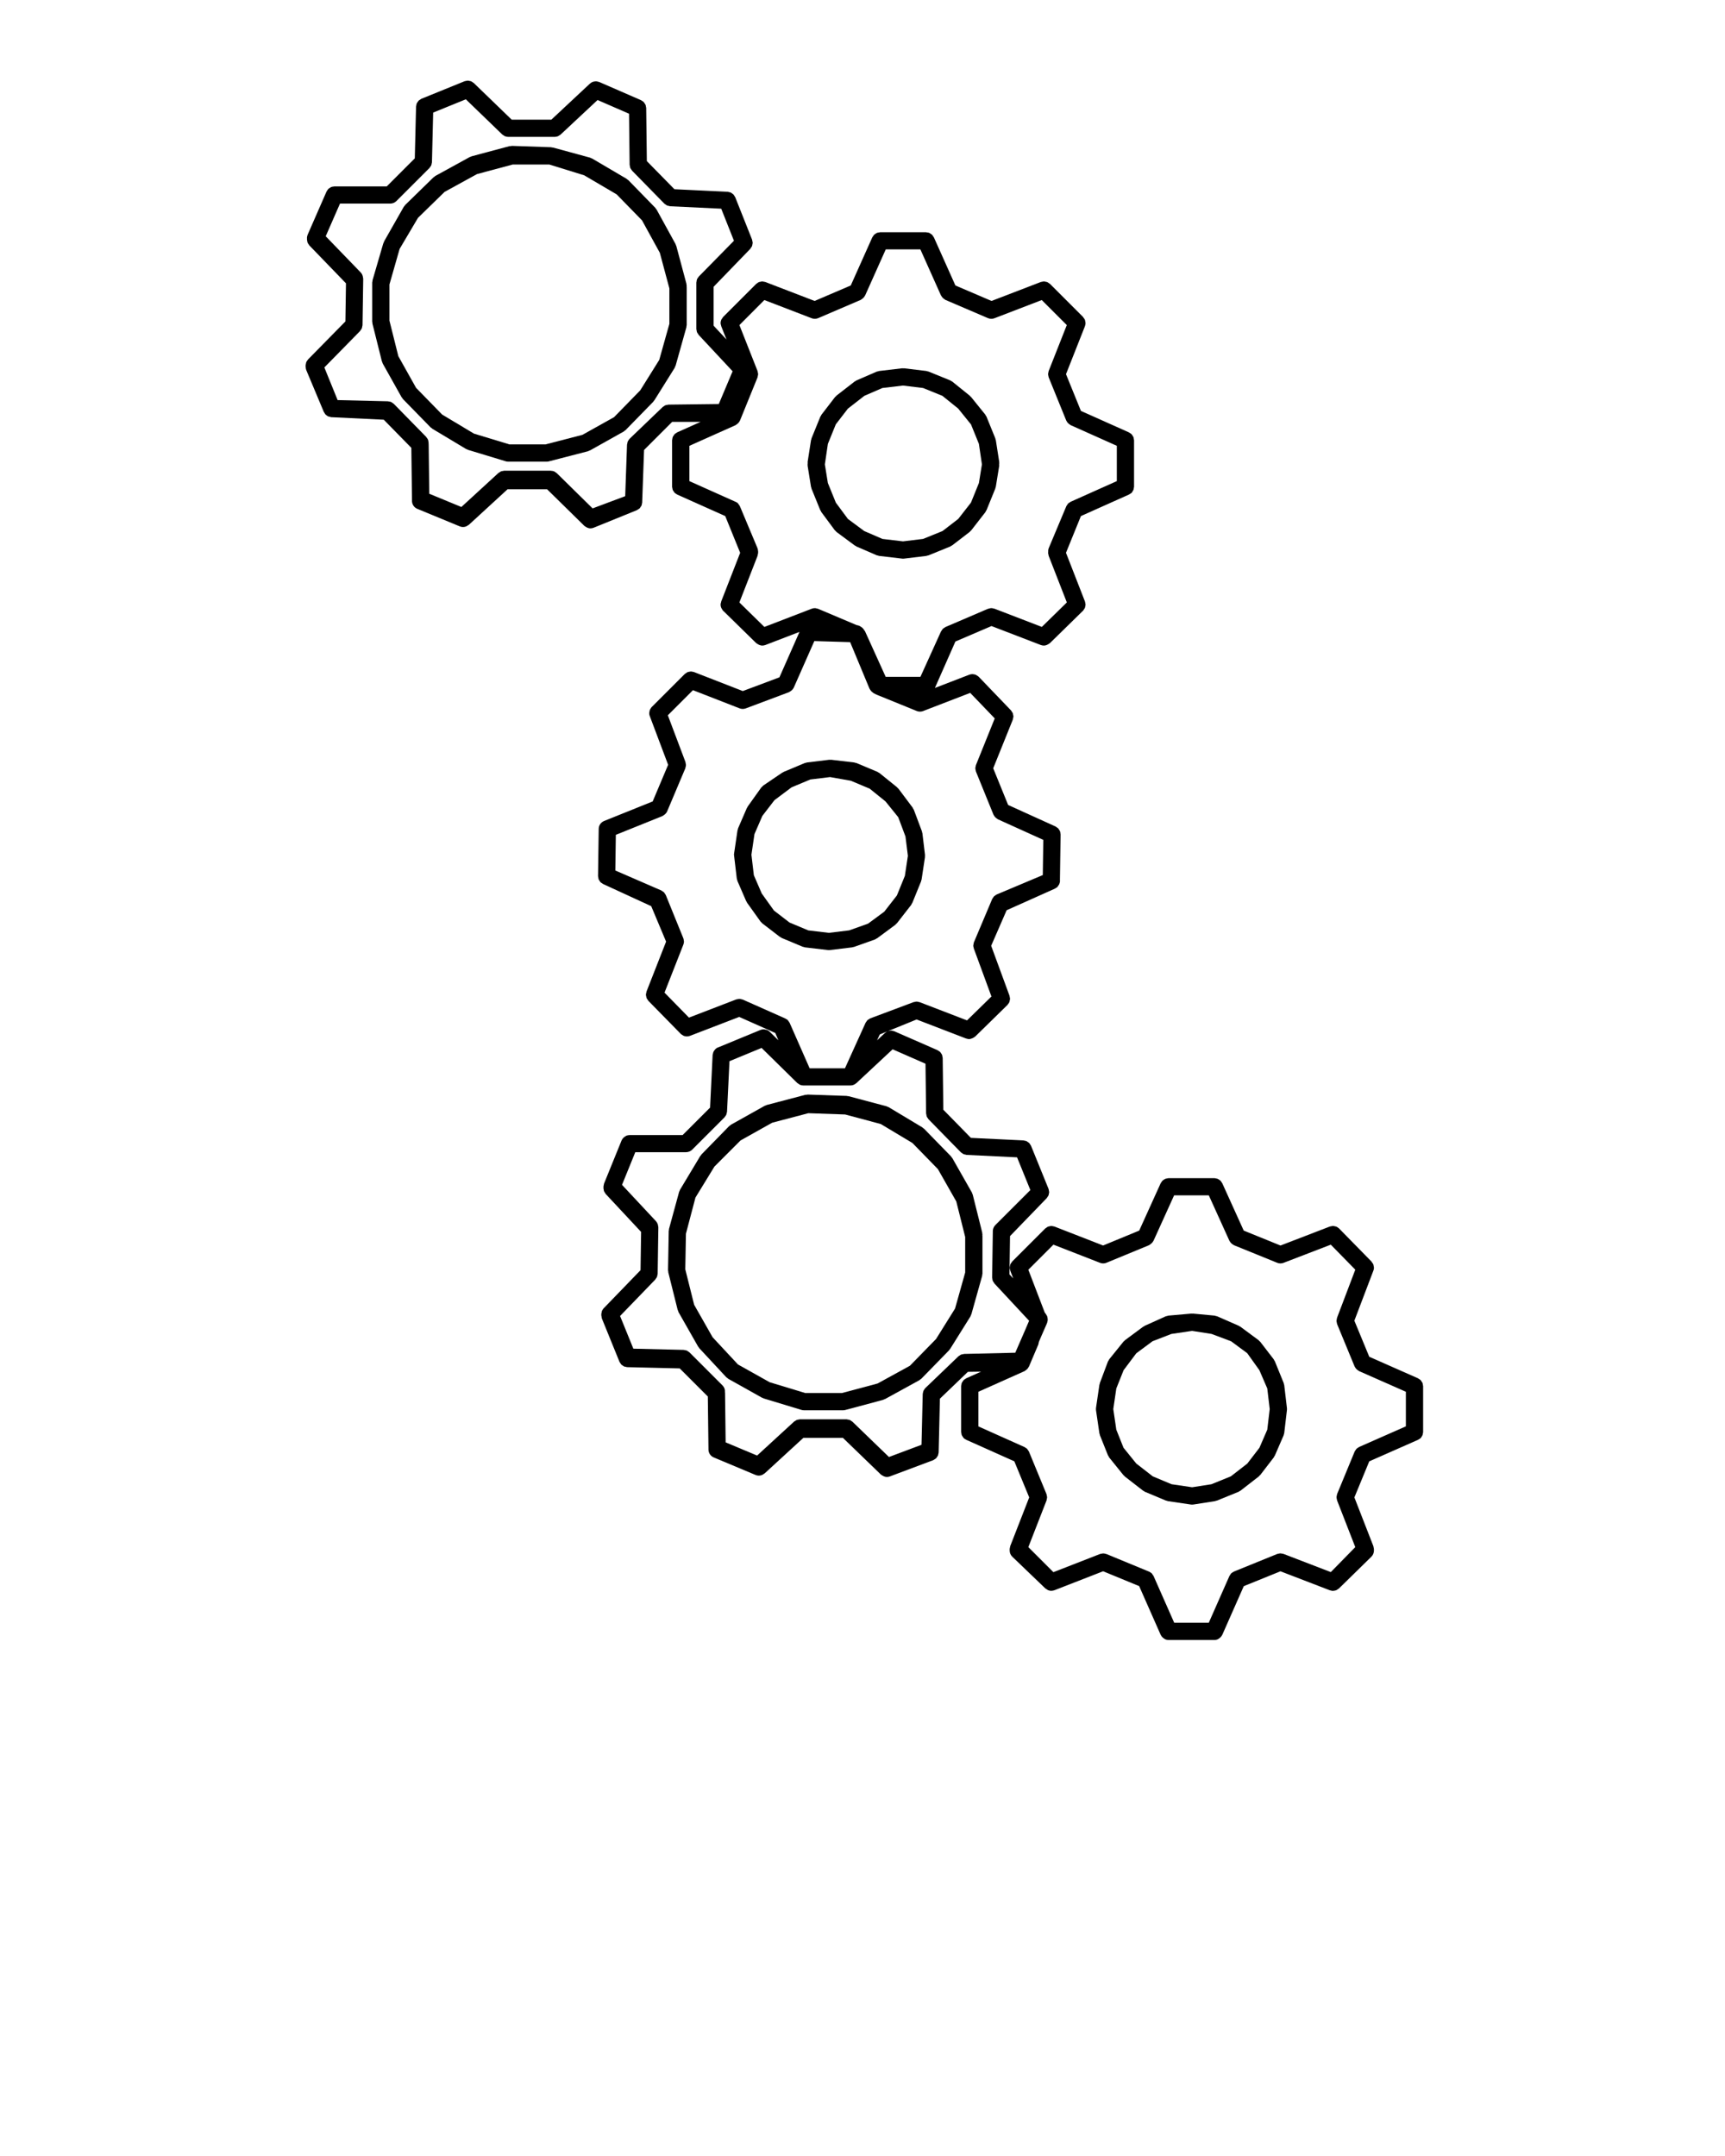 <?xml version="1.0" encoding="UTF-8" standalone="no"?>
<svg
   xmlns:dc="http://purl.org/dc/elements/1.1/"
   xmlns:cc="http://creativecommons.org/ns#"
   xmlns:rdf="http://www.w3.org/1999/02/22-rdf-syntax-ns#"
   xmlns:svg="http://www.w3.org/2000/svg"
   xmlns="http://www.w3.org/2000/svg"
   xmlns:sodipodi="http://sodipodi.sourceforge.net/DTD/sodipodi-0.dtd"
   xmlns:inkscape="http://www.inkscape.org/namespaces/inkscape"
   version="1.1"
   x="0px"
   y="0px"
   viewBox="0 0 100 125"
   enable-background="new 0 0 100 100"
   xml:space="preserve"
   id="svg2"
   inkscape:version="0.91 r13725"
   sodipodi:docname="ajustes.svg"><defs
     id="defs22" /><sodipodi:namedview
     pagecolor="#ffffff"
     bordercolor="#666666"
     borderopacity="1"
     objecttolerance="10"
     gridtolerance="10"
     guidetolerance="10"
     inkscape:pageopacity="0"
     inkscape:pageshadow="2"
     inkscape:window-width="640"
     inkscape:window-height="480"
     id="namedview20"
     showgrid="false"
     inkscape:zoom="1.888"
     inkscape:cx="50"
     inkscape:cy="62.5"
     inkscape:window-x="0"
     inkscape:window-y="0"
     inkscape:window-maximized="0"
     inkscape:current-layer="svg2" /><path
     fill="#000000"
     d="M49.2,63.556c-0.018-0.005-0.035,0-0.053-0.003c-0.021-0.003-0.038-0.013-0.059-0.014l-2.266-0.078  c-0.015,0.001-0.027,0.008-0.042,0.01c-0.034,0.002-0.068-0.003-0.103,0.007l-2.227,0.586c-0.021,0.005-0.036,0.02-0.056,0.027  c-0.02,0.008-0.041,0.009-0.061,0.02l-1.953,1.094c-0.022,0.013-0.036,0.032-0.056,0.048c-0.019,0.014-0.041,0.021-0.058,0.039  l-1.602,1.641c-0.015,0.016-0.021,0.035-0.033,0.051c-0.011,0.016-0.028,0.025-0.038,0.042l-1.172,1.953  c-0.012,0.021-0.014,0.042-0.022,0.063c-0.009,0.021-0.025,0.038-0.031,0.062l-0.586,2.148c-0.006,0.022-0.001,0.044-0.004,0.067  c-0.003,0.021-0.013,0.041-0.013,0.064v0.069l-0.039,2.188c0,0.023,0.009,0.044,0.012,0.066c0.002,0.021-0.002,0.042,0.003,0.063  l0.547,2.188c0.003,0.012,0.014,0.017,0.018,0.027c0.011,0.033,0.015,0.067,0.033,0.099l1.133,1.992  c0.007,0.013,0.021,0.017,0.028,0.028c0.014,0.021,0.022,0.046,0.04,0.065l1.562,1.68c0.017,0.018,0.039,0.025,0.058,0.04  c0.022,0.019,0.039,0.041,0.064,0.056l1.953,1.094c0.013,0.007,0.027,0.005,0.041,0.011c0.02,0.01,0.036,0.024,0.058,0.031  l2.188,0.664c0.048,0.015,0.097,0.021,0.145,0.021h2.266c0,0,0,0,0,0c0.043,0,0.086-0.006,0.129-0.017l2.187-0.586  c0.025-0.007,0.045-0.023,0.068-0.034c0.014-0.006,0.029-0.003,0.043-0.011l1.992-1.094c0.023-0.013,0.038-0.033,0.059-0.049  c0.02-0.015,0.041-0.022,0.059-0.04l1.602-1.641c0.018-0.018,0.024-0.039,0.038-0.059c0.008-0.011,0.021-0.015,0.028-0.026  l1.172-1.875c0.02-0.032,0.026-0.067,0.039-0.102c0.004-0.012,0.016-0.017,0.019-0.028l0.625-2.227  c0.007-0.022,0.002-0.045,0.005-0.068c0.004-0.022,0.014-0.043,0.014-0.066v-2.188c0-0.014-0.006-0.024-0.008-0.037v-0.002  c0.001-0.014,0.008-0.025,0.008-0.039c0-0.021-0.01-0.04-0.012-0.061c-0.003-0.021,0.002-0.04-0.004-0.061l-0.547-2.188  c-0.005-0.022-0.02-0.039-0.027-0.06c-0.01-0.022-0.011-0.046-0.022-0.066l-1.133-1.992c-0.011-0.019-0.028-0.029-0.04-0.046  c-0.014-0.019-0.021-0.04-0.037-0.057l-1.562-1.602c-0.016-0.016-0.035-0.022-0.053-0.036c-0.018-0.013-0.028-0.031-0.047-0.043  l-1.953-1.172c-0.021-0.013-0.044-0.015-0.065-0.023c-0.022-0.009-0.04-0.024-0.063-0.031L49.2,63.556z M54.263,77.633l-1.515,1.551  l-1.873,1.028l-2.068,0.554h-2.124l-2.064-0.627l-1.838-1.029l-1.471-1.58l-1.069-1.881l-0.514-2.056l0.037-2.063l0.552-2.097  l1.102-1.8l1.511-1.512l1.838-1.029l2.092-0.551l2.136,0.074l2.066,0.554l1.835,1.101l1.475,1.512l1.066,1.875l0.516,2.061v2.059  l-0.588,2.092L54.263,77.633z"
     id="path4" /><path
     fill="#000000"
     d="M53.473,48.312c-0.002-0.021-0.014-0.037-0.019-0.057c-0.005-0.019-0.002-0.038-0.009-0.057l-0.469-1.25  c-0.01-0.023-0.027-0.041-0.04-0.062c-0.011-0.02-0.015-0.043-0.028-0.062l-0.011-0.014c0,0,0-0.001-0.001-0.001l-0.003-0.004  l-0.806-1.075c-0.014-0.018-0.033-0.027-0.048-0.042c-0.015-0.016-0.022-0.033-0.038-0.047l-1.016-0.82  c-0.019-0.016-0.042-0.021-0.062-0.032c-0.021-0.013-0.036-0.03-0.059-0.04l-1.211-0.508c-0.023-0.01-0.047-0.008-0.07-0.014  s-0.042-0.019-0.065-0.021l-1.328-0.156c-0.022-0.003-0.042,0.004-0.063,0.004c-0.019,0-0.036-0.006-0.056-0.004l-0.039,0.005  c-0.006,0.001-0.012,0.001-0.018,0.002l-1.233,0.149c-0.024,0.003-0.043,0.016-0.066,0.021s-0.045,0.005-0.067,0.014l-1.211,0.508  c-0.016,0.007-0.026,0.02-0.041,0.027c-0.015,0.008-0.032,0.01-0.047,0.02l-1.094,0.742c-0.028,0.02-0.045,0.047-0.068,0.069  c-0.019,0.019-0.042,0.031-0.058,0.054l-0.781,1.094c-0.01,0.015-0.012,0.031-0.021,0.047c-0.009,0.016-0.023,0.027-0.031,0.045  l-0.508,1.172c-0.009,0.021-0.008,0.044-0.014,0.066c-0.006,0.021-0.019,0.038-0.022,0.061l-0.195,1.328  c-0.001,0.007,0.001,0.014,0,0.021c-0.001,0.018-0.01,0.033-0.01,0.051c0,0.015,0.008,0.027,0.009,0.042  c0,0-0.002,0.012-0.001,0.018l0.156,1.328c0.003,0.028,0.017,0.052,0.024,0.078c0.006,0.021,0.004,0.042,0.013,0.062l0.508,1.172  c0.005,0.012,0.018,0.017,0.023,0.027c0.011,0.021,0.015,0.045,0.028,0.064l0.782,1.094c0.01,0.016,0.028,0.021,0.041,0.035  c0.021,0.023,0.036,0.051,0.062,0.07l1.016,0.781c0.01,0.008,0.022,0.004,0.032,0.011c0.027,0.019,0.048,0.041,0.079,0.054  l1.211,0.508c0.023,0.01,0.048,0.008,0.071,0.015c0.022,0.005,0.04,0.018,0.063,0.021l1.328,0.156  c0.02,0.003,0.039,0.004,0.058,0.004h0h0h0h0c0.02,0,0.039-0.001,0.059-0.004l1.289-0.156c0.014-0.002,0.025-0.01,0.039-0.013  c0.022-0.005,0.045-0.004,0.068-0.012l1.211-0.43c0.038-0.014,0.067-0.039,0.1-0.06c0.01-0.007,0.022-0.004,0.031-0.011l1.055-0.781  c0.022-0.017,0.036-0.041,0.056-0.062c0.012-0.013,0.029-0.019,0.041-0.033l0.82-1.055c0.021-0.027,0.028-0.059,0.043-0.088  c0.007-0.012,0.021-0.018,0.025-0.03l0.508-1.25c0.008-0.017,0.006-0.035,0.01-0.053c0.007-0.021,0.018-0.038,0.021-0.061  l0.195-1.289c0.002-0.016-0.003-0.03-0.002-0.046c0-0.01,0.006-0.019,0.006-0.028c0-0.008-0.005-0.015-0.005-0.022  c-0.001-0.015,0.005-0.027,0.003-0.041L53.473,48.312z M50.319,53.553l-1.093,0.388l-1.172,0.143l-1.197-0.142l-1.086-0.455  l-0.905-0.696l-0.707-0.989l-0.458-1.059l-0.14-1.188l0.176-1.195l0.458-1.057l0.701-0.911l0.991-0.743l1.089-0.456l1.145-0.14  l1.2,0.212l1.095,0.459l0.917,0.74l0.738,0.914l0.42,1.119l0.14,1.123l-0.175,1.16l-0.461,1.135l-0.734,0.943L50.319,53.553z"
     id="path6" /><path
     fill="#000000"
     d="M19.231,24.188l3.017,0.146l1.598,1.632l0.037,3v0.001v0.001v0.072l0,0.002  c0.001,0.195,0.117,0.381,0.309,0.46l2.454,1.013h0.001l0.001,0.001c0.001,0,0.002,0.001,0.003,0.001l0.002,0.001  c0.062,0.026,0.127,0.038,0.191,0.038c0.063,0,0.126-0.014,0.186-0.037c0.022-0.01,0.04-0.024,0.06-0.036  c0.017-0.01,0.031-0.019,0.047-0.03c0.015-0.011,0.032-0.016,0.046-0.028l2.239-2.056h2.296l2.159,2.122  c0.016,0.016,0.036,0.022,0.054,0.035c0.018,0.014,0.035,0.024,0.054,0.036c0.076,0.043,0.158,0.072,0.243,0.072  c0.065,0,0.131-0.014,0.192-0.039l2.495-1.014c0.034-0.014,0.062-0.038,0.092-0.059c0.024-0.016,0.052-0.026,0.074-0.046  c0.023-0.026,0.038-0.059,0.057-0.088c0.015-0.022,0.034-0.04,0.045-0.063c0.001-0.002,0.001-0.005,0.002-0.007  c0.001-0.003,0.003-0.006,0.004-0.009c0.017-0.041,0.021-0.084,0.028-0.127c0.002-0.016,0.009-0.03,0.01-0.046v-0.001v-0.002  c0-0.006,0.004-0.012,0.004-0.012c0-0.01-0.002-0.014-0.003-0.019l0.109-3.013l1.629-1.629h1.647l-1.344,0.602  c-0.001,0-0.002,0.001-0.004,0.002l-0.007,0.003c-0.017,0.007-0.027,0.021-0.043,0.03c-0.04,0.023-0.08,0.047-0.112,0.08  c-0.021,0.021-0.034,0.049-0.05,0.074c-0.019,0.029-0.041,0.055-0.053,0.086c-0.016,0.039-0.019,0.08-0.025,0.121  c-0.003,0.022-0.013,0.042-0.013,0.064v0.01v0.001v2.674v0.001v0.002c0,0-0.001,0.003-0.001,0.005c0,0.033,0.013,0.065,0.019,0.098  c0.006,0.029,0.007,0.06,0.018,0.088c0.001,0.003,0.001,0.005,0.003,0.008c0.012,0.03,0.034,0.054,0.052,0.081  c0.017,0.025,0.029,0.053,0.05,0.074c0.003,0.003,0.004,0.007,0.007,0.01c0,0,0,0,0.001,0.001c0.006,0.006,0.015,0.008,0.021,0.014  c0.025,0.022,0.054,0.038,0.083,0.056c0.016,0.009,0.026,0.023,0.043,0.03l0.007,0.003c0.001,0.001,0.002,0.002,0.004,0.002  l2.773,1.241l0.866,2.13l-1.095,2.81c-0.001,0.002-0.001,0.003-0.002,0.005l-0.002,0.006c0,0,0,0.001,0,0.001l0,0.001  c-0.002,0.005-0.001,0.01-0.003,0.016c-0.003,0.008-0.002,0.017-0.004,0.025c-0.015,0.045-0.03,0.09-0.03,0.142  c0,0.065,0.015,0.13,0.042,0.192c0,0,0.001,0.001,0.002,0.002l0.001,0.002c0.004,0.012,0.014,0.02,0.019,0.029  c0.024,0.048,0.05,0.095,0.086,0.135c0.006,0.006,0.014,0.008,0.021,0.014l1.896,1.857c0.015,0.015,0.035,0.021,0.052,0.033  c0.017,0.014,0.033,0.023,0.051,0.033c0.078,0.045,0.161,0.076,0.248,0.076c0.06,0,0.121-0.011,0.18-0.033l1.978-0.761l-1.164,2.635  l-2.123,0.796l-2.823-1.1c0,0,0,0,0,0l-0.006-0.003c-0.016-0.007-0.033-0.004-0.05-0.009c-0.046-0.013-0.093-0.024-0.141-0.023  c-0.021,0-0.041,0.009-0.062,0.012c-0.042,0.006-0.085,0.012-0.125,0.028c-0.027,0.012-0.049,0.032-0.073,0.049  c-0.028,0.019-0.059,0.03-0.084,0.056l-1.902,1.902c-0.003,0.003-0.008,0.004-0.011,0.007c-0.034,0.034-0.054,0.075-0.077,0.115  c-0.008,0.015-0.021,0.026-0.027,0.041c-0.021,0.046-0.028,0.095-0.034,0.145c-0.002,0.015-0.008,0.027-0.008,0.042  c0,0-0.003,0.012-0.003,0.018c0,0.069,0.016,0.137,0.044,0.199l1.053,2.796l-0.896,2.124l-2.815,1.134  c-0.192,0.077-0.311,0.261-0.313,0.456v0.001l-0.039,2.726l0,0v0.009v0.001c0,0.031,0.011,0.06,0.017,0.09  c0.005,0.031,0.006,0.064,0.017,0.094c0.001,0.003,0.001,0.006,0.002,0.008c0.01,0.026,0.03,0.047,0.045,0.07  c0.001,0.002,0.002,0.004,0.003,0.006c0.017,0.026,0.028,0.055,0.05,0.078c0.002,0.002,0.003,0.005,0.006,0.008  c0.029,0.029,0.066,0.049,0.102,0.07c0.018,0.012,0.029,0.027,0.049,0.036l0.007,0.003c0,0,0.001,0.001,0.001,0.001l0.001,0.001  l0.015,0.006l2.768,1.275l0.862,2.055l-1.132,2.886l-0.001,0.003l-0.003,0.009c-0.007,0.019-0.005,0.038-0.01,0.058  c-0.011,0.043-0.023,0.085-0.023,0.129c0,0.032,0.011,0.062,0.018,0.094c0.006,0.031,0.008,0.062,0.021,0.094  c0.016,0.037,0.042,0.069,0.067,0.104c0.013,0.018,0.02,0.038,0.036,0.055l0.002,0.002c0.003,0.004,0.005,0.009,0.008,0.013  c0.003,0.003,0.007,0.004,0.01,0.007l1.85,1.887c0.004,0.005,0.005,0.012,0.01,0.016c0.018,0.017,0.04,0.023,0.059,0.037  c0.014,0.01,0.026,0.018,0.04,0.025c0.021,0.013,0.04,0.031,0.062,0.04c0,0.001,0,0.001,0,0.001c0.06,0.023,0.123,0.037,0.188,0.037  c0,0,0,0,0.001,0c0,0,0,0,0.001,0c0.06,0,0.121-0.011,0.18-0.033l2.854-1.098l2.092,0.93l0.181,0.425l-0.5-0.491  c-0.048-0.049-0.104-0.084-0.166-0.109c-0.033-0.014-0.068-0.016-0.103-0.021c-0.028-0.005-0.055-0.016-0.083-0.016  c-0.068,0-0.135,0.014-0.198,0.041l-2.409,0.994c-0.079,0.022-0.148,0.066-0.206,0.126c-0.011,0.011-0.017,0.024-0.027,0.036  c-0.029,0.037-0.058,0.072-0.076,0.115c-0.015,0.033-0.02,0.07-0.027,0.105c-0.005,0.025-0.017,0.048-0.019,0.073l-0.147,3.05  l-1.592,1.592h-3.074c-0.001,0-0.002,0.001-0.004,0.001c-0.064,0-0.127,0.013-0.187,0.037c-0.019,0.008-0.032,0.022-0.049,0.031  c-0.05,0.028-0.095,0.062-0.134,0.106c-0.035,0.04-0.067,0.083-0.088,0.133c0,0-0.001,0.002-0.002,0.003l-1.016,2.5  c-0.01,0.025-0.009,0.052-0.015,0.078c-0.008,0.035-0.02,0.069-0.02,0.104c0,0.015,0.003,0.027,0.004,0.042  c-0.001,0.012-0.004,0.022-0.004,0.033c-0.001,0.003-0.002,0.006-0.002,0.006c0,0.028,0.011,0.051,0.015,0.075  c0.005,0.037,0.008,0.074,0.022,0.11c0.015,0.037,0.039,0.067,0.062,0.1c0.013,0.019,0.02,0.041,0.036,0.059l2.05,2.196  l-0.033,2.219l-2.122,2.195l0,0L35,75.84c-0.015,0.015-0.02,0.034-0.032,0.051c-0.026,0.034-0.054,0.068-0.071,0.11  c-0.012,0.028-0.013,0.06-0.019,0.09c-0.007,0.031-0.018,0.062-0.019,0.094l0,0.003v0.07v0.002v0.006  c0,0.021,0.009,0.036,0.012,0.056c0.005,0.044,0.007,0.089,0.025,0.133l1.016,2.5c0,0.001,0.001,0.001,0.002,0.002  c0.013,0.031,0.036,0.056,0.054,0.084c0.017,0.024,0.029,0.052,0.05,0.073c0.018,0.019,0.041,0.029,0.061,0.045  c0.016,0.012,0.03,0.022,0.048,0.033c0.017,0.01,0.03,0.023,0.048,0.031c0.029,0.013,0.063,0.015,0.095,0.021  c0.031,0.008,0.06,0.021,0.093,0.021l3.042,0.073l1.628,1.628l0.037,2.996l0,0v0.004v0.072l0,0c0,0.195,0.115,0.381,0.307,0.461  l2.417,1.014c0,0,0.001,0,0.001,0l0.001,0.001c0.061,0.025,0.126,0.04,0.196,0.04c0.063,0,0.126-0.014,0.186-0.037  c0.022-0.009,0.039-0.024,0.059-0.035c0.017-0.01,0.031-0.02,0.046-0.03s0.033-0.017,0.047-0.029l2.239-2.056h2.299l2.198,2.125  c0.014,0.014,0.033,0.02,0.049,0.031c0.016,0.013,0.031,0.021,0.05,0.032c0.078,0.046,0.161,0.077,0.249,0.077  c0.059,0,0.117-0.01,0.176-0.032l0.016-0.006c0,0,0,0,0.001-0.001l2.483-0.931c0.002-0.001,0.004-0.003,0.006-0.004  c0.004-0.001,0.008-0.001,0.012-0.003c0.021-0.009,0.036-0.025,0.056-0.037c0.021-0.012,0.04-0.023,0.058-0.037  c0.012-0.01,0.027-0.016,0.039-0.026c0.002-0.002,0.004-0.003,0.006-0.005c0.018-0.018,0.026-0.04,0.041-0.06  c0.014-0.019,0.028-0.036,0.04-0.058c0.006-0.012,0.017-0.021,0.022-0.032c0.002-0.003,0.002-0.005,0.004-0.008  c0.01-0.023,0.01-0.052,0.017-0.076c0.009-0.035,0.022-0.069,0.023-0.106l0.001-0.004l0.073-3.113l1.622-1.557l0.763-0.01  l-0.847,0.379c-0.001,0-0.002,0.001-0.004,0.002l-0.007,0.003c-0.017,0.007-0.027,0.021-0.043,0.03  c-0.04,0.023-0.08,0.047-0.112,0.08c-0.021,0.021-0.033,0.049-0.05,0.074c-0.019,0.029-0.041,0.055-0.054,0.086  c-0.016,0.039-0.019,0.08-0.024,0.121c-0.003,0.022-0.013,0.042-0.013,0.064v0.01v0.001v2.635v0.001v0.01  c0,0.022,0.01,0.042,0.013,0.064c0.006,0.041,0.009,0.082,0.024,0.121c0.013,0.031,0.035,0.057,0.054,0.086  c0.017,0.024,0.028,0.052,0.05,0.074c0.004,0.005,0.006,0.012,0.011,0.017c0.034,0.031,0.075,0.051,0.114,0.072  c0.012,0.006,0.019,0.017,0.03,0.021l0.007,0.003c0.002,0.001,0.003,0.002,0.004,0.002l0.002,0.001  c0.004,0.001,0.008,0.003,0.012,0.005l2.762,1.236l0.863,2.092l-1.094,2.807v0.001l-0.002,0.006v0.001l-0.003,0.006  c-0.007,0.019-0.005,0.037-0.01,0.057c-0.011,0.041-0.024,0.082-0.024,0.125v0.078l0.001,0.006c0.001,0.129,0.052,0.258,0.153,0.354  l1.914,1.837c0.015,0.014,0.033,0.02,0.049,0.031c0.016,0.013,0.03,0.021,0.047,0.031c0.022,0.014,0.043,0.031,0.066,0.041  c0.005,0.002,0.011,0.002,0.016,0.004c0.053,0.019,0.105,0.032,0.162,0.032c0.002,0,0.004-0.001,0.006-0.001l0,0  c0.004,0,0.009-0.002,0.014-0.002c0.064-0.003,0.126-0.014,0.182-0.037l2.808-1.094l2.089,0.861l1.239,2.807  c0.002,0.004,0.004,0.008,0.005,0.012l0.004,0.007c0.002,0.004,0.006,0.006,0.008,0.01c0.035,0.075,0.092,0.135,0.157,0.184  c0.017,0.013,0.032,0.023,0.051,0.034c0.017,0.009,0.029,0.023,0.047,0.031c0.061,0.025,0.126,0.039,0.192,0.039l0,0  c0.002,0,0.002,0,0.002,0h2.656c0,0,0,0,0.001,0H70.4c0.064,0,0.128-0.013,0.187-0.038c0.02-0.008,0.034-0.022,0.053-0.032  c0.019-0.011,0.034-0.021,0.051-0.034c0.065-0.049,0.121-0.108,0.157-0.184c0.002-0.004,0.006-0.006,0.008-0.01l0.004-0.009  c0.002-0.002,0.003-0.005,0.004-0.008l1.239-2.807L74.23,91.1l2.844,1.094c0.006,0.003,0.011,0.004,0.018,0.007l0.002,0.001  c0.014,0.005,0.027,0.004,0.041,0.008c0.045,0.013,0.09,0.026,0.135,0.026c0.014,0,0.023-0.007,0.036-0.007  c0.053-0.004,0.105-0.011,0.155-0.031c0.002,0,0.003-0.001,0.004-0.001c0.025-0.011,0.041-0.026,0.062-0.04  c0.015-0.009,0.027-0.017,0.041-0.027c0.017-0.012,0.038-0.02,0.052-0.033c0.001-0.001,0.001-0.003,0.003-0.004l0,0l1.875-1.836  c0,0,0.001-0.002,0.002-0.002c0.046-0.046,0.084-0.101,0.109-0.162c0.025-0.061,0.038-0.125,0.039-0.191v-0.002V89.82v-0.002  c0-0.041-0.014-0.08-0.023-0.12c-0.006-0.02-0.003-0.04-0.011-0.06l-0.004-0.01c-0.001-0.001-0.001-0.002-0.001-0.002l-1.094-2.809  l0.862-2.091l2.805-1.238c0.004-0.002,0.007-0.003,0.011-0.005c0.001,0,0.002-0.001,0.004-0.002l0.005-0.002  c0.013-0.006,0.021-0.016,0.032-0.022c0.043-0.023,0.086-0.046,0.126-0.082c0.037-0.042,0.063-0.089,0.085-0.136  c0.005-0.009,0.012-0.016,0.016-0.024c0.002-0.003,0.003-0.007,0.004-0.01c0.008-0.02,0.007-0.042,0.012-0.062  c0.01-0.039,0.023-0.077,0.023-0.118v-0.001c0-0.001,0-0.001,0-0.001v-0.008l0,0v-2.641l0,0v-0.008c0-0.022-0.01-0.041-0.013-0.062  c-0.005-0.042-0.009-0.085-0.024-0.124c-0.014-0.032-0.035-0.058-0.055-0.085c-0.016-0.025-0.028-0.053-0.05-0.075  c-0.033-0.034-0.074-0.058-0.116-0.081c-0.015-0.009-0.024-0.022-0.04-0.029l-0.005-0.002c-0.002-0.001-0.003-0.002-0.004-0.002  l-2.815-1.243l-0.864-2.093l1.095-2.881c0.026-0.061,0.042-0.125,0.042-0.193c0-0.006-0.004-0.01-0.004-0.016  c0-0.022-0.008-0.043-0.012-0.065c-0.007-0.043-0.012-0.087-0.029-0.126c-0.009-0.019-0.025-0.033-0.035-0.051  c-0.013-0.021-0.025-0.041-0.042-0.061c-0.009-0.012-0.013-0.025-0.022-0.035l-0.004-0.004c-0.001-0.001-0.001-0.002-0.002-0.003  l-0.002-0.001l-1.863-1.902c-0.001-0.001-0.002-0.002-0.003-0.003l-0.001-0.001c-0.005-0.005-0.012-0.007-0.017-0.012  c-0.043-0.04-0.091-0.074-0.144-0.098c-0.025-0.011-0.053-0.012-0.079-0.018c-0.036-0.01-0.071-0.021-0.108-0.022  c-0.043-0.001-0.086,0.011-0.127,0.021c-0.021,0.005-0.042,0.003-0.062,0.011l-2.863,1.102L72.1,71.347l-1.24-2.736v-0.001  l-0.006-0.011c-0.008-0.02-0.024-0.032-0.035-0.05c-0.022-0.037-0.045-0.074-0.076-0.104c-0.018-0.017-0.039-0.026-0.06-0.04  c-0.032-0.023-0.064-0.048-0.103-0.062c-0.024-0.01-0.051-0.01-0.076-0.016c-0.035-0.008-0.068-0.021-0.105-0.021h-2.656  c-0.037,0-0.069,0.014-0.104,0.021c-0.026,0.005-0.053,0.006-0.078,0.016c-0.039,0.015-0.07,0.039-0.104,0.062  c-0.02,0.014-0.041,0.023-0.059,0.04c-0.031,0.03-0.054,0.068-0.076,0.106c-0.012,0.017-0.027,0.029-0.035,0.048l-0.006,0.011v0.001  l-1.241,2.737l-2.092,0.863l-2.814-1.096h-0.001l-0.006-0.003c-0.021-0.009-0.044-0.007-0.066-0.012  c-0.04-0.01-0.08-0.021-0.121-0.021c-0.036,0.001-0.07,0.013-0.105,0.021c-0.027,0.007-0.056,0.008-0.082,0.019  c-0.041,0.018-0.076,0.046-0.111,0.073c-0.016,0.013-0.034,0.019-0.049,0.033l-1.906,1.906c-0.001,0.001-0.002,0.002-0.002,0.002  l-0.002,0.002c0,0-0.001,0-0.002,0.001v0.001l-0.002,0.002c-0.007,0.007-0.01,0.017-0.016,0.023  c-0.012,0.014-0.02,0.029-0.029,0.044c-0.021,0.028-0.045,0.054-0.059,0.086c-0.016,0.033-0.019,0.071-0.025,0.108  c-0.006,0.027-0.016,0.055-0.016,0.083c0,0.005-0.003,0.008-0.003,0.013c0,0.053,0.015,0.102,0.03,0.15  c0.002,0.009,0.001,0.017,0.004,0.024l0.002,0.004c0.002,0.005,0.003,0.01,0.005,0.015l0.165,0.429l-0.218-0.233l0.033-2.219  l2.128-2.201c0.017-0.018,0.023-0.039,0.037-0.059c0.023-0.031,0.05-0.062,0.064-0.098c0.002-0.003,0.002-0.005,0.004-0.008  c0.011-0.027,0.011-0.058,0.017-0.087c0.007-0.031,0.018-0.062,0.019-0.094v-0.004v-0.001c0-0.001,0-0.002,0-0.002  c-0.001-0.023-0.01-0.045-0.014-0.067c-0.006-0.044-0.01-0.089-0.028-0.13l-1.011-2.487c-0.01-0.025-0.029-0.044-0.043-0.066  c-0.02-0.03-0.034-0.062-0.059-0.088c-0.025-0.026-0.057-0.044-0.086-0.063c-0.023-0.017-0.043-0.035-0.069-0.047  c-0.042-0.02-0.087-0.026-0.132-0.033c-0.018-0.003-0.032-0.012-0.051-0.013l-0.013-0.001c-0.003,0-0.005,0-0.008,0l-3.024-0.146  l-1.598-1.632l-0.037-3.002c0-0.024-0.011-0.045-0.015-0.068c-0.006-0.039-0.009-0.079-0.024-0.116  c-0.013-0.03-0.033-0.054-0.051-0.08s-0.031-0.056-0.055-0.079c-0.031-0.032-0.071-0.055-0.111-0.077  c-0.016-0.009-0.026-0.023-0.044-0.031l-0.007-0.003c0,0,0,0-0.001,0l-2.488-1.089l0,0l-0.004-0.002  c-0.021-0.009-0.042-0.008-0.063-0.014c-0.041-0.012-0.081-0.026-0.123-0.026c-0.047-0.002-0.09,0.01-0.135,0.021  c-0.015,0.003-0.03,0.002-0.045,0.007l1.654-0.673l2.851,1.097c0.003,0.001,0.005,0.002,0.007,0.003L56,60.209  c0.014,0.005,0.026,0.004,0.039,0.008c0.047,0.014,0.094,0.029,0.141,0.029c0.039,0,0.076-0.016,0.113-0.025  c0.047-0.012,0.091-0.029,0.134-0.055c0.019-0.01,0.034-0.02,0.052-0.033c0.016-0.013,0.035-0.019,0.051-0.033l1.866-1.828h0.001  l0.008-0.008c0.002-0.002,0.003-0.005,0.005-0.007c0.001-0.001,0.001-0.001,0.001-0.001c0.003-0.004,0.004-0.008,0.008-0.012  c0.01-0.01,0.014-0.023,0.023-0.034c0.025-0.033,0.053-0.064,0.069-0.103c0.013-0.03,0.016-0.062,0.022-0.094  c0.008-0.031,0.019-0.061,0.02-0.093c0.002-0.042-0.01-0.084-0.02-0.126c-0.004-0.02-0.002-0.04-0.01-0.061l-0.003-0.01  c-0.001-0.001-0.001-0.002-0.001-0.002l-1.06-2.887l0.897-2.061l2.762-1.235c0.006-0.003,0.013-0.005,0.02-0.009l0,0l0,0l0,0  c0.001,0,0.002-0.001,0.002-0.001l0.009-0.004c0.013-0.006,0.021-0.017,0.033-0.023c0.04-0.022,0.079-0.043,0.118-0.077  c0.003-0.004,0.005-0.009,0.008-0.013c0.009-0.009,0.013-0.021,0.02-0.03c0.024-0.031,0.048-0.063,0.065-0.098  c0.003-0.006,0.008-0.01,0.011-0.016c0.003-0.007,0.004-0.014,0.008-0.02c0.001-0.004,0.001-0.009,0.002-0.014  c0.021-0.052,0.036-0.104,0.036-0.161c0-0.007-0.004-0.014-0.005-0.021l0.039-2.665v-0.002v-0.005c0-0.02-0.008-0.036-0.01-0.055  c-0.005-0.046-0.01-0.091-0.025-0.134c-0.012-0.029-0.031-0.052-0.049-0.078c-0.018-0.028-0.031-0.059-0.055-0.084  c-0.004-0.004-0.009-0.008-0.014-0.012c0-0.001-0.001-0.003-0.002-0.004c-0.011-0.01-0.025-0.014-0.036-0.023  c-0.021-0.017-0.042-0.031-0.065-0.045c-0.014-0.008-0.022-0.021-0.037-0.027l-0.004-0.002c-0.002,0-0.002-0.001-0.004-0.001  l-2.74-1.243l-0.865-2.128l1.133-2.812c0-0.003,0.002-0.005,0.002-0.008l0.001-0.001c0.005-0.014,0.003-0.028,0.008-0.042  c0.003-0.012,0.005-0.024,0.007-0.036c0.008-0.035,0.02-0.069,0.02-0.104l0.002-0.007v-0.003c-0.001-0.023-0.01-0.044-0.014-0.067  c-0.002-0.012-0.004-0.023-0.007-0.035c-0.006-0.024-0.005-0.05-0.015-0.074c-0.008-0.021-0.022-0.036-0.033-0.054  c-0.008-0.015-0.018-0.027-0.027-0.041c-0.015-0.022-0.023-0.049-0.043-0.069l-1.875-1.953c-0.034-0.034-0.074-0.056-0.115-0.079  c-0.016-0.009-0.027-0.023-0.044-0.03c-0.054-0.024-0.11-0.035-0.167-0.039c-0.008-0.001-0.014-0.004-0.02-0.004  c-0.066-0.003-0.134,0.009-0.197,0.032l-1.996,0.769l1.188-2.692l2.093-0.897l2.857,1.099c0.059,0.022,0.12,0.033,0.18,0.033  c0.087,0,0.17-0.031,0.248-0.076c0.018-0.01,0.033-0.02,0.051-0.033c0.016-0.012,0.036-0.019,0.051-0.033l1.914-1.875l0,0  c0.004-0.003,0.008-0.004,0.011-0.007c0.023-0.026,0.036-0.058,0.054-0.087c0.015-0.023,0.034-0.042,0.045-0.066  c0.002-0.004,0.002-0.008,0.004-0.012c0.014-0.033,0.015-0.065,0.021-0.099c0.005-0.026,0.015-0.05,0.016-0.077  c0-0.002,0.001-0.004,0.001-0.004v-0.005c0-0.025-0.01-0.048-0.014-0.072c-0.005-0.032-0.007-0.064-0.018-0.095  c-0.002-0.006-0.001-0.011-0.003-0.016l-0.001-0.001v-0.001l-1.099-2.82l0.866-2.13l2.773-1.241c0.001,0,0.002-0.001,0.004-0.002  l0.007-0.003c0.017-0.007,0.027-0.021,0.043-0.03c0.003-0.002,0.005-0.004,0.009-0.006c0.035-0.02,0.072-0.036,0.102-0.063  c0.029-0.032,0.047-0.07,0.066-0.106c0.013-0.022,0.029-0.041,0.039-0.064c0.016-0.039,0.019-0.08,0.024-0.121  c0.003-0.022,0.013-0.042,0.013-0.064v-0.01v-0.001v-2.674v-0.001v-0.01c0-0.022-0.01-0.042-0.013-0.064  c-0.006-0.041-0.009-0.082-0.024-0.121c-0.014-0.031-0.035-0.057-0.054-0.086c-0.017-0.025-0.028-0.053-0.05-0.074  c-0.032-0.033-0.072-0.057-0.112-0.08c-0.016-0.009-0.026-0.023-0.043-0.03l-0.007-0.003c-0.002-0.001-0.003-0.002-0.004-0.002  l-2.773-1.241l-0.865-2.13l1.096-2.775c0-0.001,0-0.002,0.001-0.003v-0.001v-0.001l0.001-0.001c0.002-0.006,0.001-0.011,0.003-0.016  c0.02-0.055,0.032-0.11,0.032-0.169c0-0.003-0.001-0.005-0.001-0.005c0-0.025-0.01-0.047-0.014-0.07  c-0.006-0.041-0.01-0.082-0.026-0.12c-0.018-0.04-0.046-0.073-0.073-0.108c-0.013-0.016-0.018-0.034-0.032-0.049l-1.914-1.914  c-0.019-0.019-0.043-0.027-0.063-0.042c-0.03-0.022-0.06-0.048-0.095-0.062c-0.032-0.015-0.067-0.017-0.102-0.023  c-0.028-0.006-0.056-0.017-0.086-0.017c-0.041-0.001-0.08,0.011-0.121,0.02c-0.021,0.006-0.045,0.004-0.066,0.012l-2.857,1.099  l-2.094-0.897l-1.244-2.781l0,0l-0.004-0.009c-0.01-0.021-0.027-0.035-0.039-0.054c-0.021-0.035-0.042-0.072-0.071-0.101  c-0.024-0.023-0.054-0.037-0.081-0.055c-0.026-0.017-0.049-0.037-0.078-0.05c-0.042-0.016-0.086-0.021-0.131-0.025  c-0.02-0.003-0.037-0.012-0.057-0.012h-0.008c-0.001,0-0.002,0-0.002,0h-2.637h-0.001h-0.009c-0.02,0-0.037,0.009-0.056,0.012  c-0.045,0.005-0.09,0.01-0.131,0.025c-0.028,0.012-0.05,0.032-0.076,0.048c-0.029,0.019-0.06,0.032-0.084,0.057  c-0.029,0.028-0.048,0.063-0.07,0.099c-0.012,0.02-0.03,0.033-0.04,0.056l-0.004,0.009l0,0l-1.244,2.781l-2.095,0.897l-2.857-1.099  c-0.021-0.008-0.043-0.006-0.065-0.011c-0.041-0.01-0.081-0.021-0.123-0.021c-0.031,0-0.06,0.011-0.09,0.018  c-0.033,0.006-0.065,0.009-0.096,0.021c-0.041,0.018-0.075,0.046-0.11,0.073c-0.015,0.013-0.034,0.018-0.048,0.032l-0.006,0.006  c0,0-0.001,0.001-0.002,0.002l-1.906,1.906c-0.015,0.015-0.02,0.033-0.032,0.049c-0.01,0.012-0.018,0.025-0.026,0.038  c-0.018,0.026-0.039,0.05-0.051,0.078l0,0.004c-0.024,0.058-0.04,0.119-0.04,0.184c0,0.051,0.016,0.101,0.032,0.149  c0.004,0.012,0.002,0.023,0.006,0.035l0.001,0.003l0.001,0.003l0.302,0.764l-0.745-0.799v-2.257l2.116-2.189h0l0.008-0.009  c0.017-0.017,0.023-0.039,0.037-0.057c0.023-0.033,0.049-0.063,0.064-0.1c0.001-0.004,0.003-0.006,0.005-0.01  c0.011-0.027,0.01-0.056,0.016-0.084c0-0.001,0-0.002,0-0.002c0.006-0.031,0.017-0.061,0.017-0.092l0.001-0.011  c0-0.026-0.011-0.052-0.016-0.079c-0.002-0.012-0.004-0.023-0.007-0.035c-0.005-0.021-0.003-0.043-0.011-0.063l-0.977-2.461  c-0.009-0.021-0.025-0.036-0.036-0.056c-0.021-0.036-0.039-0.072-0.067-0.103c-0.021-0.021-0.047-0.035-0.071-0.053  c-0.028-0.021-0.053-0.044-0.085-0.058c-0.035-0.016-0.073-0.021-0.11-0.028c-0.024-0.005-0.046-0.017-0.071-0.018l-3.085-0.147  L37.498,9.34l-0.037-3.068V6.271V6.26c0-0.023-0.011-0.043-0.014-0.066c-0.006-0.04-0.01-0.081-0.025-0.118  c-0.012-0.03-0.034-0.055-0.052-0.081c-0.017-0.026-0.031-0.055-0.053-0.078c-0.034-0.034-0.075-0.059-0.118-0.082  c-0.014-0.008-0.023-0.02-0.038-0.026l-0.005-0.002c-0.001-0.001-0.002-0.001-0.003-0.002l-2.409-1.049c0,0-0.001-0.001-0.001-0.001  l-0.003-0.001c-0.021-0.01-0.044-0.009-0.066-0.015c-0.04-0.011-0.079-0.025-0.12-0.026c-0.046-0.001-0.09,0.011-0.135,0.021  c-0.018,0.005-0.037,0.004-0.055,0.011c-0.054,0.02-0.102,0.052-0.146,0.09c-0.006,0.005-0.013,0.006-0.019,0.012l-0.001,0.002  c-0.001,0-0.002,0.002-0.003,0.002l-2.234,2.088h-2.296l-2.192-2.119c0,0-0.001-0.001-0.002-0.002l-0.004-0.004  c-0.013-0.012-0.029-0.017-0.043-0.027c-0.038-0.029-0.075-0.059-0.119-0.076c-0.024-0.01-0.051-0.01-0.077-0.016  c-0.037-0.008-0.073-0.02-0.111-0.02c-0.04,0-0.078,0.013-0.116,0.021c-0.023,0.006-0.047,0.004-0.07,0.014l-0.007,0.003h0  l-2.492,1.013c-0.029,0.012-0.049,0.033-0.075,0.05c-0.029,0.019-0.062,0.032-0.086,0.057c-0.021,0.021-0.033,0.046-0.05,0.069  c-0.021,0.029-0.045,0.056-0.06,0.089c-0.017,0.04-0.022,0.083-0.028,0.126c-0.003,0.021-0.013,0.039-0.014,0.061v0.005v0.001  l-0.073,2.997l-1.626,1.626h-3.027c-0.001,0-0.003,0-0.004,0h-0.003c-0.011,0-0.021,0.006-0.031,0.006  c-0.055,0.004-0.108,0.012-0.158,0.032c-0.023,0.01-0.041,0.027-0.062,0.04c-0.034,0.02-0.069,0.037-0.097,0.065  c-0.033,0.032-0.055,0.072-0.079,0.112c-0.009,0.016-0.023,0.027-0.03,0.044l-0.002,0.004c0,0,0,0.002-0.001,0.003l-1.091,2.493  l0,0.002c-0.026,0.061-0.04,0.125-0.042,0.19c0,0.015,0.006,0.028,0.007,0.043c-0.001,0.014-0.006,0.025-0.006,0.039l-0.001,0.004  c0,0.024,0.011,0.045,0.014,0.068c0.006,0.04,0.009,0.08,0.024,0.118c0.017,0.042,0.044,0.076,0.071,0.11  c0.012,0.017,0.018,0.036,0.032,0.051l0.006,0.006l0,0l2.116,2.189l-0.033,2.211l-2.161,2.197c0,0,0,0-0.001,0l-0.002,0.003  c-0.01,0.01-0.013,0.023-0.022,0.034c-0.033,0.039-0.064,0.08-0.083,0.128c-0.012,0.029-0.013,0.061-0.019,0.092  c-0.007,0.031-0.018,0.062-0.019,0.094l0,0.003v0.076c0,0,0,0,0,0.001v0.001c0,0.012,0.006,0.021,0.007,0.032  c0.003,0.054,0.01,0.108,0.032,0.161l1.001,2.387l0.012,0.03l0.001,0.001l0.001,0.004c0.002,0.004,0.007,0.006,0.009,0.011  c0.009,0.021,0.023,0.036,0.035,0.055c0.017,0.027,0.03,0.058,0.052,0.081c0.005,0.006,0.011,0.009,0.016,0.014  c0.001,0.002,0.001,0.004,0.003,0.005c0.011,0.011,0.026,0.015,0.038,0.024c0.003,0.003,0.007,0.005,0.011,0.008  c0.009,0.007,0.014,0.021,0.023,0.027c0.007,0.004,0.017,0.003,0.024,0.008c0.014,0.008,0.025,0.02,0.04,0.026  c0.007,0.003,0.014,0.005,0.021,0.007c0.015,0.007,0.032,0.007,0.048,0.012c0.014,0.004,0.029,0.006,0.044,0.01  c0.025,0.005,0.048,0.018,0.075,0.019l0.009,0.001c0.001,0,0.001,0,0.002,0H19.231z M20.866,19.201l0.001-0.002l0.005-0.005  c0.012-0.013,0.016-0.028,0.026-0.041c0.03-0.037,0.06-0.074,0.078-0.119c0.014-0.034,0.017-0.069,0.023-0.105  c0.004-0.026,0.016-0.05,0.017-0.077l0.039-2.617c0-0.002-0.001-0.003-0.001-0.003l0.001-0.005v-0.078  c0-0.02-0.009-0.035-0.011-0.054c-0.012-0.106-0.049-0.211-0.129-0.294l-2.033-2.103l0.828-1.894h2.916  c0.065,0,0.13-0.014,0.191-0.039c0.062-0.025,0.117-0.062,0.163-0.107l1.914-1.914c0.013-0.013,0.018-0.029,0.029-0.044  c0.029-0.036,0.058-0.071,0.077-0.114c0.015-0.035,0.018-0.071,0.024-0.107c0.005-0.025,0.017-0.049,0.017-0.076l0.07-2.875  l1.894-0.77l2.104,2.033l0,0l0.006,0.006c0.018,0.018,0.041,0.024,0.06,0.039c0.032,0.023,0.062,0.049,0.099,0.063  c0.061,0.024,0.124,0.038,0.188,0.038h2.695c0.063,0,0.127-0.014,0.187-0.037c0.03-0.013,0.055-0.034,0.082-0.052  c0.024-0.016,0.051-0.025,0.073-0.046l2.143-2.002l1.824,0.794L36.5,9.553c0,0.024,0.011,0.045,0.015,0.068  c0.006,0.039,0.009,0.079,0.024,0.116c0.017,0.04,0.044,0.073,0.07,0.108c0.013,0.016,0.019,0.035,0.033,0.051l1.875,1.914  c0.017,0.018,0.038,0.024,0.057,0.038c0.031,0.024,0.061,0.05,0.098,0.066c0.036,0.016,0.073,0.021,0.11,0.027  c0.023,0.005,0.044,0.017,0.069,0.018l2.959,0.141l0.738,1.859l-2.034,2.069c0,0,0,0-0.001,0l-0.002,0.003  c-0.01,0.01-0.013,0.023-0.022,0.034c-0.033,0.039-0.064,0.08-0.083,0.128c-0.018,0.044-0.022,0.09-0.027,0.137  c-0.002,0.018-0.011,0.033-0.011,0.052v0.039v2.656c0,0.025,0.011,0.048,0.015,0.072c0.005,0.037,0.008,0.074,0.022,0.11  c0.015,0.037,0.039,0.067,0.062,0.1c0.013,0.019,0.02,0.041,0.036,0.059l1.967,2.107l-0.801,1.899l-2.915,0.035  c-0.022,0-0.041,0.01-0.062,0.014c-0.008,0.001-0.017,0.003-0.025,0.004c-0.03,0.006-0.061,0.007-0.089,0.018  c-0.003,0.002-0.006,0.002-0.008,0.004c-0.002,0-0.004,0.001-0.006,0.002c-0.033,0.014-0.059,0.038-0.088,0.059  c-0.02,0.015-0.043,0.021-0.061,0.039l-1.914,1.837c-0.001,0.001-0.001,0.002-0.002,0.003c-0.038,0.037-0.066,0.083-0.091,0.131  c-0.003,0.006-0.008,0.011-0.012,0.017c-0.002,0.005-0.006,0.009-0.008,0.014c-0.007,0.017-0.006,0.036-0.012,0.053  c-0.009,0.03-0.017,0.062-0.02,0.093c-0.001,0.012-0.008,0.021-0.008,0.033l0,0.007v0.001l-0.105,2.979l-1.889,0.708l-2.074-2.039  c0,0,0,0-0.001,0l-0.002-0.003c-0.01-0.011-0.024-0.014-0.035-0.022c-0.039-0.033-0.079-0.063-0.126-0.083  c-0.05-0.021-0.103-0.027-0.155-0.031c-0.012-0.001-0.022-0.007-0.034-0.007h-0.003c-0.001,0-0.002,0-0.003,0h-2.689  c-0.026,0-0.048,0.011-0.073,0.015c-0.036,0.005-0.072,0.009-0.107,0.021c-0.036,0.015-0.066,0.037-0.097,0.06  c-0.02,0.013-0.043,0.02-0.061,0.036l-2.148,1.972l-1.861-0.768l-0.035-2.873c0-0.012-0.006-0.021-0.007-0.033  c0.001-0.012,0.006-0.023,0.006-0.037l0-0.002c0-0.019-0.009-0.034-0.011-0.053c-0.005-0.046-0.009-0.092-0.027-0.136  s-0.048-0.082-0.077-0.119c-0.011-0.014-0.015-0.029-0.027-0.042l-0.003-0.004c0,0,0,0-0.001,0l-1.871-1.91  c0,0-0.001-0.001-0.002-0.002c-0.023-0.022-0.054-0.037-0.081-0.056c-0.025-0.017-0.046-0.038-0.074-0.05  c-0.002-0.001-0.003-0.003-0.005-0.004c-0.041-0.017-0.084-0.021-0.127-0.026c-0.019-0.003-0.036-0.013-0.056-0.013l-2.915-0.07  l-0.769-1.892L20.866,19.201z M44.311,17.396l2.744,1.055c0.059,0.022,0.12,0.033,0.18,0.033c0.066,0,0.133-0.013,0.197-0.04  l2.461-1.055c0.017-0.007,0.028-0.021,0.043-0.03c0.02-0.011,0.035-0.023,0.053-0.037c0.062-0.046,0.112-0.102,0.146-0.169  c0.004-0.008,0.013-0.011,0.017-0.02l1.196-2.673h2.008l1.195,2.673c0.004,0.009,0.014,0.012,0.018,0.02  c0.034,0.067,0.084,0.123,0.146,0.169c0.018,0.014,0.033,0.026,0.053,0.037c0.016,0.009,0.026,0.023,0.043,0.03l2.461,1.055  c0.064,0.027,0.131,0.04,0.197,0.04c0.06,0,0.121-0.011,0.18-0.033l2.744-1.055l1.451,1.451l-1.047,2.653l0,0l-0.004,0.011  c-0.008,0.021-0.006,0.041-0.012,0.062c-0.01,0.042-0.021,0.082-0.021,0.125c0,0.038,0.012,0.072,0.02,0.108  c0.006,0.025,0.005,0.052,0.016,0.077l1.016,2.5c0.002,0.006,0.008,0.008,0.01,0.013c0.033,0.074,0.087,0.136,0.152,0.187  c0.02,0.015,0.035,0.026,0.055,0.038c0.016,0.009,0.025,0.023,0.042,0.03l2.673,1.196v2.047l-2.656,1.189  c-0.002,0-0.003,0.001-0.004,0.001c-0.002,0.001-0.004,0.002-0.006,0.003l-0.007,0.003c-0.015,0.007-0.024,0.019-0.038,0.026  c-0.016,0.009-0.029,0.02-0.043,0.029c-0.021,0.016-0.047,0.025-0.065,0.044c-0.003,0.003-0.005,0.008-0.009,0.011  c-0.02,0.021-0.03,0.045-0.046,0.068c-0.024,0.033-0.05,0.064-0.063,0.104l-0.007,0.016l-1.001,2.387  c-0.031,0.075-0.038,0.152-0.032,0.229c-0.001,0.012-0.005,0.023-0.005,0.036l-0.002,0.007v0.003  c0.001,0.038,0.014,0.074,0.022,0.11c0.005,0.023,0.003,0.046,0.012,0.068l0.005,0.013v0.001l1.047,2.686l-1.449,1.42l-2.734-1.052  c-0.001-0.001-0.002-0.001-0.004-0.002l-0.002-0.001c0,0-0.002,0-0.002-0.001l-0.004-0.001c-0.012-0.005-0.025-0.003-0.037-0.006  c-0.05-0.016-0.1-0.027-0.152-0.027c-0.049,0.002-0.096,0.016-0.141,0.03c-0.016,0.005-0.031,0.003-0.047,0.01L57.268,35.3  c-0.001,0.001-0.002,0.001-0.004,0.001l-2.453,1.052c-0.022,0.01-0.038,0.028-0.059,0.041c-0.023,0.015-0.049,0.025-0.069,0.044  c-0.005,0.004-0.011,0.005-0.015,0.009s-0.006,0.009-0.01,0.013c-0.026,0.025-0.043,0.057-0.062,0.088  c-0.002,0.003-0.005,0.006-0.007,0.009c-0.011,0.019-0.027,0.03-0.036,0.051l-0.002,0.003v0.001l-0.008,0.016l-1.186,2.616h-2.012  l-1.186-2.616l-0.007-0.016l0-0.001l-0.001-0.003c-0.005-0.012-0.016-0.02-0.022-0.03c-0.015-0.027-0.032-0.051-0.052-0.075  c-0.011-0.014-0.016-0.03-0.028-0.042h0c-0.003-0.005-0.004-0.01-0.008-0.014s-0.009-0.004-0.012-0.008l-0.057-0.057  c0-0.001-0.001-0.001-0.001-0.001c-0.016-0.015-0.036-0.022-0.052-0.034c-0.071-0.055-0.151-0.088-0.235-0.099  c-0.008-0.002-0.015-0.003-0.023-0.005l0,0l-2.219-0.939c-0.002-0.002-0.005-0.002-0.007-0.004h-0.001h0l-0.002-0.001  c-0.002-0.001-0.004-0.001-0.006-0.001c-0.022-0.01-0.045-0.01-0.068-0.016c-0.036-0.01-0.071-0.022-0.109-0.023  c-0.069-0.002-0.137,0.01-0.2,0.036c-0.002,0.001-0.005,0.002-0.007,0.003l-2.73,1.051l-1.449-1.42l1.047-2.686v-0.001l0.005-0.013  c0.009-0.022,0.006-0.045,0.012-0.068c0.009-0.036,0.021-0.072,0.022-0.11l0-0.003v-0.076V31.97v-0.001  c0-0.012-0.006-0.02-0.006-0.031c-0.003-0.054-0.01-0.109-0.033-0.162l-1.001-2.387l-0.012-0.028  c-0.016-0.042-0.046-0.079-0.074-0.116c-0.01-0.013-0.016-0.028-0.027-0.04c-0.005-0.006-0.007-0.013-0.012-0.019  c-0.047-0.047-0.105-0.081-0.168-0.104l-2.651-1.187v-2.047l2.673-1.196c0.017-0.007,0.027-0.021,0.042-0.03  c0.02-0.012,0.036-0.023,0.054-0.038c0.066-0.051,0.119-0.112,0.152-0.187c0.002-0.005,0.008-0.007,0.011-0.013l1.016-2.5  c0.01-0.025,0.009-0.052,0.015-0.077c0.008-0.036,0.02-0.07,0.021-0.108c0-0.043-0.012-0.083-0.022-0.125  c-0.005-0.021-0.003-0.041-0.011-0.062l-0.004-0.011h0l-1.047-2.653L44.311,17.396z M56.244,40.172l1.422,1.48l-1.091,2.708  c-0.009,0.021-0.007,0.042-0.012,0.063c-0.011,0.041-0.023,0.081-0.022,0.124c0,0.04,0.012,0.077,0.021,0.115  c0.007,0.024,0.005,0.049,0.015,0.072l1.016,2.5c0.002,0.006,0.009,0.009,0.011,0.015c0.034,0.073,0.087,0.134,0.152,0.185  c0.018,0.015,0.033,0.026,0.052,0.038c0.016,0.009,0.025,0.021,0.041,0.029l2.632,1.193l-0.029,2.041l-2.667,1.123l0,0  c-0.041,0.017-0.073,0.045-0.107,0.072c-0.016,0.012-0.035,0.019-0.049,0.032c-0.002,0.002-0.004,0.004-0.006,0.006  c-0.021,0.021-0.033,0.048-0.049,0.073c-0.02,0.027-0.043,0.053-0.057,0.085l-0.002,0.003c0,0,0,0.001,0,0.002l-1.047,2.48  l-0.004,0.008l0,0l-0.002,0.005c0,0.001,0,0.001,0,0.002c-0.015,0.036-0.018,0.073-0.024,0.112  c-0.004,0.021-0.013,0.042-0.013,0.064v0.004c-0.001,0.002-0.002,0.004-0.002,0.007c0,0-0.002,0.007-0.002,0.01  c0,0.044,0.014,0.089,0.027,0.134c0.004,0.012,0.002,0.022,0.006,0.033l0.003,0.01c0.001,0.001,0.001,0.002,0.001,0.002  c0,0.002,0.002,0.004,0.002,0.007l1.016,2.765L56.06,59.16l-2.747-1.057c-0.023-0.009-0.047-0.007-0.07-0.012  c-0.033-0.008-0.064-0.02-0.099-0.021c-0.004,0-0.009,0.001-0.013,0.001c-0.039,0-0.076,0.012-0.113,0.021  c-0.021,0.005-0.041,0.002-0.061,0.01l-0.026,0.01c-0.001,0.001-0.001,0.001-0.001,0.001l-2.473,0.927  c-0.003,0.001-0.005,0.004-0.008,0.005c-0.036,0.014-0.065,0.037-0.097,0.06c-0.02,0.014-0.042,0.021-0.061,0.038  c-0.002,0.003-0.004,0.006-0.007,0.008c-0.025,0.023-0.041,0.055-0.06,0.084c-0.015,0.022-0.036,0.042-0.047,0.066l0,0.001  l-0.005,0.011c0,0,0,0.001,0,0.001l-1.189,2.624h-2.047l-1.146-2.604l-0.006-0.015c-0.001-0.004-0.003-0.007-0.005-0.011  l-0.001-0.002c-0.002-0.006-0.008-0.01-0.011-0.016c-0.014-0.028-0.034-0.054-0.054-0.08c-0.011-0.016-0.018-0.033-0.032-0.048  c-0.005-0.005-0.006-0.013-0.012-0.018c-0.034-0.032-0.076-0.054-0.118-0.074c-0.01-0.006-0.017-0.016-0.028-0.021l-2.461-1.094  c-0.028-0.012-0.057-0.012-0.086-0.02c-0.035-0.008-0.068-0.021-0.104-0.022c-0.044-0.001-0.085,0.011-0.127,0.021  c-0.022,0.005-0.044,0.003-0.065,0.011l-2.74,1.054l-1.418-1.448l1.088-2.771c0.025-0.06,0.038-0.123,0.04-0.187  c0-0.001,0-0.001,0-0.001l0.001-0.008c0-0.004-0.002-0.007-0.002-0.007c0-0.017-0.006-0.03-0.008-0.044  c-0.005-0.051-0.012-0.101-0.033-0.148l-1.011-2.489c0,0-0.001-0.002-0.002-0.003c-0.012-0.029-0.034-0.051-0.05-0.077  c-0.018-0.027-0.031-0.057-0.054-0.08c-0.001-0.001-0.002-0.004-0.003-0.005c-0.016-0.017-0.038-0.024-0.056-0.038  c-0.015-0.011-0.03-0.021-0.046-0.031c-0.018-0.011-0.032-0.027-0.052-0.036l-2.663-1.156l0.029-2.068l2.699-1.087  c0.021-0.009,0.034-0.024,0.053-0.035c0.02-0.011,0.037-0.022,0.056-0.036c0.071-0.055,0.131-0.118,0.165-0.198c0,0,0,0,0,0  l1.055-2.5c0-0.001,0-0.003,0-0.003c0.003-0.008,0.002-0.016,0.005-0.022c0.004-0.013,0.004-0.024,0.007-0.036  c0.011-0.041,0.024-0.081,0.025-0.124c0-0.04-0.01-0.078-0.019-0.117c-0.005-0.022-0.003-0.045-0.011-0.067l-0.005-0.012v-0.002  l-1.015-2.692l1.456-1.456l2.704,1.054c0.06,0.023,0.121,0.034,0.182,0.034c0.059,0,0.118-0.01,0.176-0.032l2.5-0.938  c0.022-0.009,0.038-0.025,0.058-0.036c0.021-0.012,0.039-0.021,0.058-0.036c0.07-0.052,0.129-0.114,0.164-0.191l0.002-0.002  l1.192-2.7l2.077,0.062l1.124,2.705c0.004,0.01,0.015,0.015,0.02,0.024c0.033,0.067,0.082,0.125,0.144,0.173  c0.016,0.012,0.028,0.025,0.045,0.035c0.011,0.007,0.018,0.018,0.029,0.023l0.156,0.078c0.004,0.002,0.009,0.001,0.014,0.003  c0.007,0.003,0.013,0.009,0.02,0.012c0.001,0,0.001,0.001,0.002,0.001l2.305,0.938c0.062,0.025,0.126,0.037,0.188,0.037  c0.06,0,0.121-0.011,0.18-0.033L56.244,40.172z M53.652,61.672l0.035,2.881c0,0.024,0.011,0.045,0.015,0.068  c0.006,0.039,0.009,0.079,0.024,0.116c0.018,0.04,0.044,0.073,0.07,0.108c0.013,0.016,0.019,0.035,0.033,0.051l1.875,1.914  c0.018,0.018,0.039,0.024,0.058,0.039c0.031,0.023,0.061,0.049,0.097,0.065c0.035,0.016,0.072,0.021,0.11,0.027  c0.023,0.005,0.044,0.017,0.069,0.018l2.922,0.141l0.771,1.897l-2.031,2.031c-0.046,0.046-0.082,0.102-0.107,0.162  c-0.025,0.062-0.039,0.127-0.039,0.191v0.07l-0.039,2.617c0,0.022,0.01,0.042,0.012,0.064c0.005,0.041,0.008,0.083,0.023,0.123  c0.015,0.039,0.04,0.07,0.064,0.104c0.013,0.02,0.019,0.041,0.035,0.058l2.009,2.158l-0.235,0.551l-0.567,1.302l-2.962,0.07  c-0.025,0-0.047,0.012-0.071,0.016c-0.034,0.006-0.069,0.009-0.103,0.021c-0.005,0.002-0.01,0.004-0.014,0.006  c-0.03,0.013-0.054,0.035-0.08,0.054c-0.002,0.001-0.002,0.001-0.004,0.002c-0.021,0.015-0.044,0.022-0.062,0.04l-1.914,1.837  c-0.002,0.001-0.002,0.002-0.003,0.003c-0.038,0.037-0.066,0.084-0.091,0.132c-0.006,0.011-0.016,0.019-0.02,0.029  c-0.008,0.017-0.007,0.036-0.012,0.053c-0.012,0.04-0.024,0.079-0.026,0.12c0,0.004-0.003,0.008-0.003,0.008l-0.07,2.947  l-1.887,0.708l-2.111-2.04l0,0l-0.006-0.006c-0.014-0.014-0.033-0.02-0.048-0.031c-0.036-0.027-0.071-0.055-0.113-0.072  c-0.033-0.013-0.068-0.014-0.103-0.02c-0.028-0.006-0.054-0.018-0.084-0.018h-2.695c-0.026,0-0.048,0.011-0.073,0.015  c-0.036,0.005-0.072,0.009-0.107,0.021c-0.036,0.015-0.066,0.037-0.097,0.06c-0.02,0.013-0.043,0.02-0.061,0.036l-2.146,1.971  l-1.824-0.765l-0.035-2.875c0-0.012-0.006-0.022-0.007-0.034c0.006-0.078-0.001-0.155-0.031-0.229  c-0.025-0.061-0.062-0.116-0.108-0.162l-1.913-1.914c-0.022-0.022-0.053-0.035-0.08-0.054c-0.025-0.017-0.046-0.038-0.074-0.05  c-0.003-0.002-0.006-0.003-0.009-0.004c-0.035-0.015-0.071-0.017-0.107-0.023c-0.024-0.004-0.046-0.016-0.071-0.016l-2.915-0.07  l-0.77-1.895l2.03-2.101h0l0.008-0.009c0.014-0.015,0.02-0.033,0.032-0.05c0.026-0.034,0.053-0.068,0.07-0.109  c0.014-0.032,0.016-0.066,0.022-0.101c0.005-0.027,0.017-0.052,0.017-0.08l0.039-2.617c0-0.002-0.001-0.003-0.001-0.003l0.001-0.005  v-0.078c0-0.022-0.01-0.041-0.013-0.062c-0.005-0.041-0.01-0.083-0.026-0.123c-0.002-0.005-0.006-0.009-0.009-0.014  c-0.022-0.051-0.047-0.1-0.087-0.142l-1.97-2.11l0.769-1.893h2.944c0.065,0,0.13-0.014,0.191-0.039  c0.062-0.025,0.117-0.062,0.163-0.107l1.875-1.875c0.013-0.014,0.019-0.03,0.03-0.045c0.028-0.034,0.055-0.068,0.073-0.11  c0.013-0.029,0.016-0.062,0.023-0.093c0.006-0.027,0.019-0.052,0.02-0.081l0.141-2.926l1.862-0.769l2.065,2.031c0,0,0,0,0.001,0  l0.002,0.003c0.012,0.011,0.026,0.016,0.039,0.025c0.006,0.005,0.013,0.008,0.019,0.013c0.017,0.012,0.031,0.023,0.049,0.033  c0.019,0.011,0.034,0.025,0.054,0.034c0.061,0.024,0.125,0.038,0.189,0.038h0.039h2.656c0.007,0,0.013-0.004,0.02-0.004  c0.005,0,0.009,0.003,0.014,0.003c0.001,0,0.003,0.001,0.005,0.001l0,0c0,0,0,0,0,0c0.063,0,0.126-0.014,0.187-0.037  c0.019-0.008,0.033-0.021,0.051-0.031c0.009-0.005,0.021-0.004,0.029-0.01c0.009-0.005,0.013-0.017,0.021-0.023  c0.017-0.012,0.037-0.019,0.053-0.033l2.103-1.963L53.652,61.672z M61.068,72.162l2.703,1.054c0.06,0.023,0.121,0.034,0.182,0.034  c0.064,0,0.129-0.012,0.19-0.038l2.462-1.016c0.018-0.007,0.029-0.021,0.045-0.03c0.021-0.012,0.037-0.023,0.056-0.037  c0.062-0.047,0.114-0.104,0.149-0.172c0.003-0.007,0.011-0.01,0.014-0.017l1.195-2.636h2.012l1.195,2.636  c0.002,0.006,0.009,0.009,0.012,0.015c0.035,0.068,0.088,0.126,0.151,0.174c0.019,0.014,0.036,0.025,0.057,0.037  c0.017,0.01,0.029,0.023,0.048,0.031l2.5,1.016c0.061,0.025,0.125,0.037,0.188,0.037c0.06,0,0.121-0.011,0.18-0.033l2.74-1.054  l1.421,1.45L77.51,76.4c-0.01,0.023-0.007,0.047-0.012,0.069c-0.009,0.038-0.021,0.076-0.02,0.116  c0.001,0.037,0.013,0.072,0.021,0.109c0.006,0.023,0.004,0.049,0.014,0.073l1.016,2.461c0.002,0.005,0.008,0.007,0.011,0.013  c0.033,0.073,0.087,0.135,0.153,0.186c0.018,0.014,0.033,0.027,0.054,0.038c0.016,0.009,0.026,0.022,0.043,0.03l2.71,1.196v2.006  l-2.693,1.188c-0.004,0.002-0.008,0.004-0.012,0.006l-0.005,0.002c-0.011,0.005-0.017,0.014-0.026,0.02  c-0.045,0.023-0.09,0.049-0.126,0.086c-0.001,0.001-0.002,0.003-0.003,0.004c-0.016,0.016-0.023,0.034-0.035,0.051  c-0.03,0.037-0.059,0.074-0.075,0.119l-1.011,2.448c-0.01,0.023-0.008,0.048-0.014,0.072c-0.01,0.037-0.021,0.073-0.021,0.112  c-0.001,0.042,0.011,0.08,0.021,0.12c0.005,0.022,0.003,0.046,0.012,0.067l1.055,2.707l-1.419,1.448l-2.74-1.054  c-0.029-0.012-0.06-0.01-0.09-0.016c-0.031-0.006-0.061-0.016-0.093-0.016c-0.042,0.001-0.08,0.013-0.12,0.023  c-0.021,0.005-0.043,0.003-0.064,0.012l-2.49,1.012c-0.002,0-0.004,0.001-0.006,0.002l-0.004,0.002  c-0.014,0.005-0.021,0.016-0.033,0.021c-0.045,0.023-0.09,0.047-0.126,0.082c-0.003,0.004-0.007,0.004-0.01,0.007  c-0.026,0.026-0.04,0.061-0.06,0.092c-0.014,0.021-0.031,0.036-0.042,0.059l-1.196,2.71h-2.004l-1.197-2.71  c-0.012-0.026-0.033-0.046-0.049-0.069c-0.018-0.027-0.029-0.059-0.053-0.081c-0.002-0.003-0.006-0.003-0.008-0.005  c-0.037-0.036-0.08-0.061-0.125-0.084c-0.012-0.006-0.02-0.016-0.031-0.021L66.6,91.114c-0.002-0.001-0.005-0.003-0.008-0.003  l-2.436-1.006c-0.002,0-0.003-0.001-0.004-0.002l-0.009-0.003c-0.015-0.007-0.03-0.005-0.046-0.009  c-0.046-0.015-0.092-0.027-0.142-0.027c-0.034,0-0.067,0.011-0.101,0.018c-0.028,0.006-0.057,0.004-0.084,0.015l-2.703,1.054  l-1.453-1.453l1.054-2.703c0.009-0.021,0.007-0.045,0.012-0.067c0.01-0.04,0.021-0.078,0.021-0.12c0-0.039-0.012-0.075-0.021-0.112  c-0.006-0.024-0.004-0.049-0.014-0.072l-0.002-0.003l-0.001-0.004l-1.013-2.454l-0.001-0.001c-0.014-0.032-0.036-0.057-0.056-0.086  c-0.016-0.022-0.027-0.048-0.047-0.068c-0.003-0.003-0.004-0.007-0.007-0.01h-0.001c-0.035-0.035-0.078-0.06-0.122-0.082  c-0.009-0.006-0.016-0.014-0.025-0.019l-0.005-0.003c-0.005-0.002-0.01-0.004-0.014-0.006l-2.654-1.188v-2.008l2.673-1.196  c0.016-0.007,0.025-0.021,0.04-0.028c0.02-0.012,0.035-0.024,0.053-0.038c0.064-0.048,0.115-0.106,0.148-0.177  c0.004-0.007,0.012-0.01,0.016-0.018l0.547-1.289l0,0c0.006-0.017,0.006-0.035,0.01-0.053c0.007-0.021,0.01-0.041,0.014-0.062  c0.002-0.012,0.007-0.024,0.008-0.037l0.131-0.307l0.344-0.787c0.002-0.004,0-0.008,0.002-0.013s0.002-0.01,0.004-0.015  c0.004-0.011,0.004-0.021,0.007-0.033c0.01-0.034,0.019-0.066,0.021-0.102c0.003-0.032-0.001-0.062-0.005-0.095  c-0.004-0.031-0.007-0.062-0.017-0.093c-0.004-0.012-0.004-0.024-0.009-0.036c-0.01-0.028-0.029-0.05-0.045-0.075  c-0.008-0.012-0.01-0.026-0.018-0.038L60.566,76.1l-0.952-2.483L61.068,72.162z M51.32,59.877c-0.004,0.003-0.01,0.004-0.014,0.008  v0.001c-0.002,0.001-0.003,0.002-0.004,0.003l-0.459,0.429l0.16-0.343l0.451-0.184C51.405,59.812,51.361,59.842,51.32,59.877z"
     id="path8" /><path
     fill="#000000"
     d="M63.538,81.735c0.001,0.011-0.003,0.021-0.001,0.032l0.195,1.328c0.003,0.021,0.014,0.04,0.02,0.061  c0.006,0.018,0.004,0.035,0.01,0.053l0.469,1.172c0.006,0.012,0.018,0.017,0.023,0.028c0.016,0.034,0.027,0.069,0.053,0.101  l0.82,1.016c0.011,0.014,0.027,0.02,0.039,0.031c0.016,0.016,0.025,0.035,0.043,0.049l1.055,0.82  c0.009,0.008,0.021,0.004,0.031,0.011c0.027,0.019,0.051,0.042,0.082,0.056L67.588,87c0.02,0.008,0.039,0.006,0.059,0.012  c0.021,0.006,0.039,0.02,0.062,0.022l1.328,0.195c0.023,0.003,0.048,0.005,0.071,0.005h0.001l0,0l0,0c0.001,0,0.001,0,0.001,0  c0.024,0,0.051-0.002,0.076-0.006l1.25-0.195c0.02-0.003,0.035-0.015,0.054-0.02c0.02-0.006,0.039-0.004,0.057-0.012l1.25-0.508  c0.033-0.014,0.059-0.037,0.087-0.057c0.01-0.008,0.022-0.004,0.032-0.012l1.055-0.82c0.021-0.016,0.032-0.039,0.05-0.058  c0.013-0.013,0.029-0.019,0.04-0.032l0.781-1.016c0.018-0.023,0.023-0.051,0.037-0.075c0.006-0.013,0.02-0.018,0.025-0.03  l0.508-1.172c0.009-0.021,0.008-0.041,0.014-0.062c0.008-0.026,0.021-0.05,0.023-0.078l0.156-1.328  c0.002-0.009-0.002-0.017-0.002-0.025c0.001-0.012,0.007-0.021,0.007-0.033s-0.006-0.021-0.007-0.033  c0-0.009,0.004-0.017,0.002-0.025l-0.156-1.328c-0.002-0.023-0.015-0.043-0.021-0.064c-0.005-0.021-0.003-0.044-0.013-0.065  l-0.508-1.25c-0.009-0.022-0.025-0.037-0.037-0.058c-0.012-0.02-0.016-0.041-0.029-0.059l-0.781-1.016  c-0.015-0.02-0.035-0.029-0.053-0.045c-0.016-0.017-0.026-0.037-0.046-0.052l-1.055-0.781c-0.016-0.012-0.034-0.014-0.05-0.023  c-0.018-0.01-0.029-0.025-0.048-0.033l-1.25-0.547c-0.025-0.011-0.052-0.011-0.077-0.017c-0.025-0.008-0.049-0.021-0.076-0.023  l-1.25-0.117c-0.016-0.001-0.03,0.006-0.046,0.006s-0.029-0.007-0.045-0.006l-1.328,0.117c-0.029,0.003-0.054,0.017-0.081,0.024  c-0.027,0.007-0.055,0.006-0.08,0.018l-1.211,0.547c-0.018,0.008-0.029,0.022-0.046,0.032c-0.015,0.01-0.032,0.012-0.047,0.022  L65.218,77.7c-0.017,0.013-0.026,0.031-0.041,0.045c-0.016,0.016-0.036,0.024-0.05,0.042l-0.82,1.016  c-0.018,0.021-0.023,0.047-0.037,0.07s-0.033,0.042-0.043,0.068l-0.469,1.25c-0.006,0.018-0.004,0.035-0.008,0.053  c-0.005,0.018-0.016,0.032-0.018,0.051l-0.195,1.328c-0.002,0.011,0.002,0.02,0.001,0.03c-0.001,0.015-0.008,0.027-0.008,0.042  C63.53,81.709,63.537,81.722,63.538,81.735z M66.814,77.762l1.092-0.423l1.202-0.177l1.126,0.176l1.134,0.426l0.935,0.691  l0.704,0.986l0.458,1.059l0.141,1.195l-0.141,1.195l-0.455,1.05l-0.703,0.915l-0.951,0.739l-1.129,0.459l-1.118,0.175l-1.194-0.176  l-1.089-0.457l-0.956-0.743l-0.738-0.913l-0.418-1.048l-0.176-1.196l0.176-1.196l0.422-1.058l0.736-0.981L66.814,77.762z"
     id="path10" /><path
     fill="#000000"
     d="M46.82,26.969c0.001,0.014-0.004,0.027-0.001,0.041l0.195,1.211c0.003,0.021,0.015,0.039,0.021,0.06  c0.005,0.017,0.003,0.032,0.009,0.049l0.508,1.25c0.005,0.013,0.018,0.018,0.024,0.029c0.013,0.026,0.02,0.056,0.038,0.08  l0.781,1.055c0.012,0.016,0.03,0.022,0.043,0.036c0.021,0.021,0.036,0.049,0.061,0.067l1.055,0.781  c0.01,0.007,0.021,0.004,0.032,0.011c0.023,0.015,0.041,0.035,0.067,0.047l1.172,0.508c0.023,0.01,0.048,0.009,0.072,0.015  c0.023,0.007,0.043,0.02,0.068,0.022l1.328,0.156c0.02,0.003,0.039,0.004,0.058,0.004h0.001l0,0l0,0h0.001  c0.02,0,0.039-0.001,0.06-0.004l1.289-0.156c0.021-0.003,0.039-0.015,0.059-0.02c0.023-0.006,0.047-0.004,0.068-0.014l1.25-0.508  c0.033-0.013,0.056-0.037,0.084-0.055c0.01-0.007,0.023-0.004,0.033-0.012l1.016-0.781c0.021-0.017,0.033-0.039,0.051-0.059  c0.012-0.012,0.028-0.018,0.039-0.031l0.82-1.055c0.021-0.027,0.029-0.059,0.043-0.088c0.007-0.012,0.021-0.018,0.025-0.03  l0.508-1.25c0.007-0.017,0.005-0.032,0.01-0.049c0.006-0.021,0.018-0.038,0.021-0.06l0.196-1.211  c0.004-0.026-0.004-0.051-0.004-0.077c0-0.016,0.004-0.03,0.003-0.046c0.001-0.012,0.007-0.023,0.007-0.035  c0-0.014-0.007-0.024-0.008-0.038c-0.001-0.013,0.004-0.025,0.002-0.039l-0.195-1.25c-0.003-0.021-0.015-0.036-0.02-0.055  c-0.006-0.019-0.004-0.038-0.012-0.057l-0.508-1.25c-0.009-0.023-0.027-0.04-0.039-0.061c-0.014-0.021-0.019-0.046-0.035-0.065  l-0.82-1.016c-0.012-0.016-0.029-0.022-0.043-0.036c-0.012-0.012-0.018-0.027-0.031-0.038l-1.016-0.82  c-0.021-0.017-0.045-0.021-0.066-0.035c-0.021-0.012-0.037-0.029-0.061-0.039l-1.25-0.508c-0.021-0.01-0.045-0.008-0.066-0.014  c-0.021-0.005-0.039-0.017-0.061-0.02l-1.289-0.156c-0.02-0.002-0.036,0.004-0.055,0.004c-0.021,0-0.042-0.008-0.064-0.004  l-1.328,0.156c-0.023,0.003-0.042,0.016-0.065,0.021c-0.025,0.006-0.051,0.005-0.075,0.016l-1.172,0.508  c-0.021,0.009-0.034,0.025-0.053,0.037c-0.018,0.011-0.038,0.014-0.055,0.027l-1.055,0.82c-0.017,0.014-0.026,0.032-0.041,0.048  c-0.015,0.015-0.035,0.024-0.048,0.042l-0.781,1.016c-0.014,0.018-0.018,0.039-0.029,0.059c-0.012,0.021-0.029,0.035-0.038,0.058  l-0.508,1.25c-0.007,0.019-0.005,0.038-0.011,0.057s-0.017,0.034-0.02,0.055l-0.195,1.25c-0.003,0.021,0.003,0.04,0.003,0.062  l-0.003,0.021c-0.002,0.012,0.003,0.023,0.002,0.035c-0.001,0.013-0.007,0.024-0.007,0.037  C46.812,26.943,46.819,26.955,46.82,26.969z M50.108,22.949l1.048-0.454l1.193-0.141l1.165,0.142l1.119,0.455l0.915,0.738  l0.742,0.919l0.458,1.127l0.175,1.19l-0.174,1.078l-0.461,1.137l-0.737,0.946l-0.913,0.703l-1.124,0.456l-1.165,0.142l-1.193-0.141  l-1.055-0.457l-0.946-0.701l-0.7-0.945l-0.463-1.14l-0.174-1.078l0.175-1.19l0.46-1.134l0.701-0.91L50.108,22.949z"
     id="path12" /><path
     fill="#000000"
     d="M21.593,18.77l0.547,2.188c0.003,0.012,0.015,0.017,0.018,0.027c0.01,0.032,0.014,0.065,0.031,0.096  l1.094,1.953c0.007,0.013,0.021,0.018,0.029,0.029c0.017,0.025,0.027,0.054,0.049,0.076l1.602,1.641  c0.015,0.016,0.036,0.022,0.053,0.035c0.017,0.014,0.029,0.032,0.048,0.044l1.953,1.172c0.013,0.008,0.027,0.005,0.041,0.011  c0.024,0.013,0.045,0.031,0.072,0.039l2.188,0.664c0.048,0.015,0.097,0.021,0.145,0.021h2.227c0,0,0,0,0.001,0  c0.041,0,0.083-0.005,0.124-0.016l2.266-0.586c0.028-0.008,0.049-0.025,0.075-0.036c0.014-0.007,0.03-0.004,0.044-0.012l1.953-1.094  c0.022-0.013,0.036-0.032,0.056-0.048c0.019-0.015,0.041-0.021,0.058-0.039l1.602-1.641c0.017-0.018,0.024-0.039,0.038-0.059  c0.008-0.011,0.021-0.015,0.028-0.026l1.172-1.875c0.02-0.032,0.026-0.067,0.039-0.102c0.004-0.012,0.016-0.017,0.019-0.028  l0.625-2.227c0.006-0.022,0.002-0.045,0.005-0.068c0.003-0.022,0.014-0.043,0.014-0.066v-2.188c0-0.011-0.005-0.02-0.006-0.03  c0-0.004-0.001-0.009-0.001-0.013c0.001-0.012,0.007-0.023,0.007-0.035c0-0.023-0.01-0.043-0.013-0.064s0.002-0.043-0.004-0.064  l-0.586-2.188c-0.005-0.02-0.019-0.034-0.026-0.053c-0.008-0.02-0.008-0.04-0.019-0.059l-1.094-1.992  c-0.011-0.02-0.029-0.032-0.042-0.051c-0.014-0.019-0.021-0.041-0.038-0.059l-1.562-1.602c-0.017-0.017-0.039-0.024-0.057-0.038  c-0.017-0.014-0.029-0.032-0.048-0.043l-1.992-1.172c-0.019-0.011-0.041-0.013-0.061-0.021c-0.021-0.01-0.038-0.025-0.061-0.031  l-2.148-0.586c-0.019-0.005-0.037-0.001-0.056-0.004c-0.02-0.003-0.038-0.013-0.059-0.014l-2.266-0.078  c-0.021,0-0.041,0.01-0.062,0.013c-0.028,0.002-0.056-0.003-0.085,0.004l-2.188,0.586c-0.021,0.006-0.036,0.02-0.055,0.027  c-0.019,0.007-0.039,0.008-0.057,0.018l-1.992,1.094c-0.022,0.013-0.036,0.032-0.055,0.047c-0.017,0.013-0.038,0.019-0.053,0.034  l-1.641,1.602c-0.017,0.017-0.024,0.037-0.038,0.056c-0.015,0.019-0.035,0.032-0.047,0.055l-1.127,1.982l-0.001,0.002l0,0  l-0.004,0.008c-0.01,0.018-0.01,0.036-0.018,0.055s-0.022,0.033-0.027,0.053l0,0l-0.001,0.002L22.2,14.176l-0.602,2.067  c-0.007,0.023-0.002,0.046-0.006,0.069s-0.014,0.045-0.014,0.07v0.039v2.227c0,0.021,0.01,0.04,0.012,0.061  S21.588,18.749,21.593,18.77z M37.114,22.633l-1.516,1.553l-1.833,1.025l-2.143,0.555h-2.088l-2.058-0.625l-1.844-1.105l-1.512-1.55  l-1.028-1.835l-0.516-2.062v-2.095l0.589-2.061l1.066-1.802l1.542-1.506l1.88-1.032l2.068-0.554h2.124l2.021,0.625l1.882,1.106  l1.471,1.508l1.032,1.879l0.553,2.064v2.054l-0.587,2.092L37.114,22.633z"
     id="path14" /></svg>
